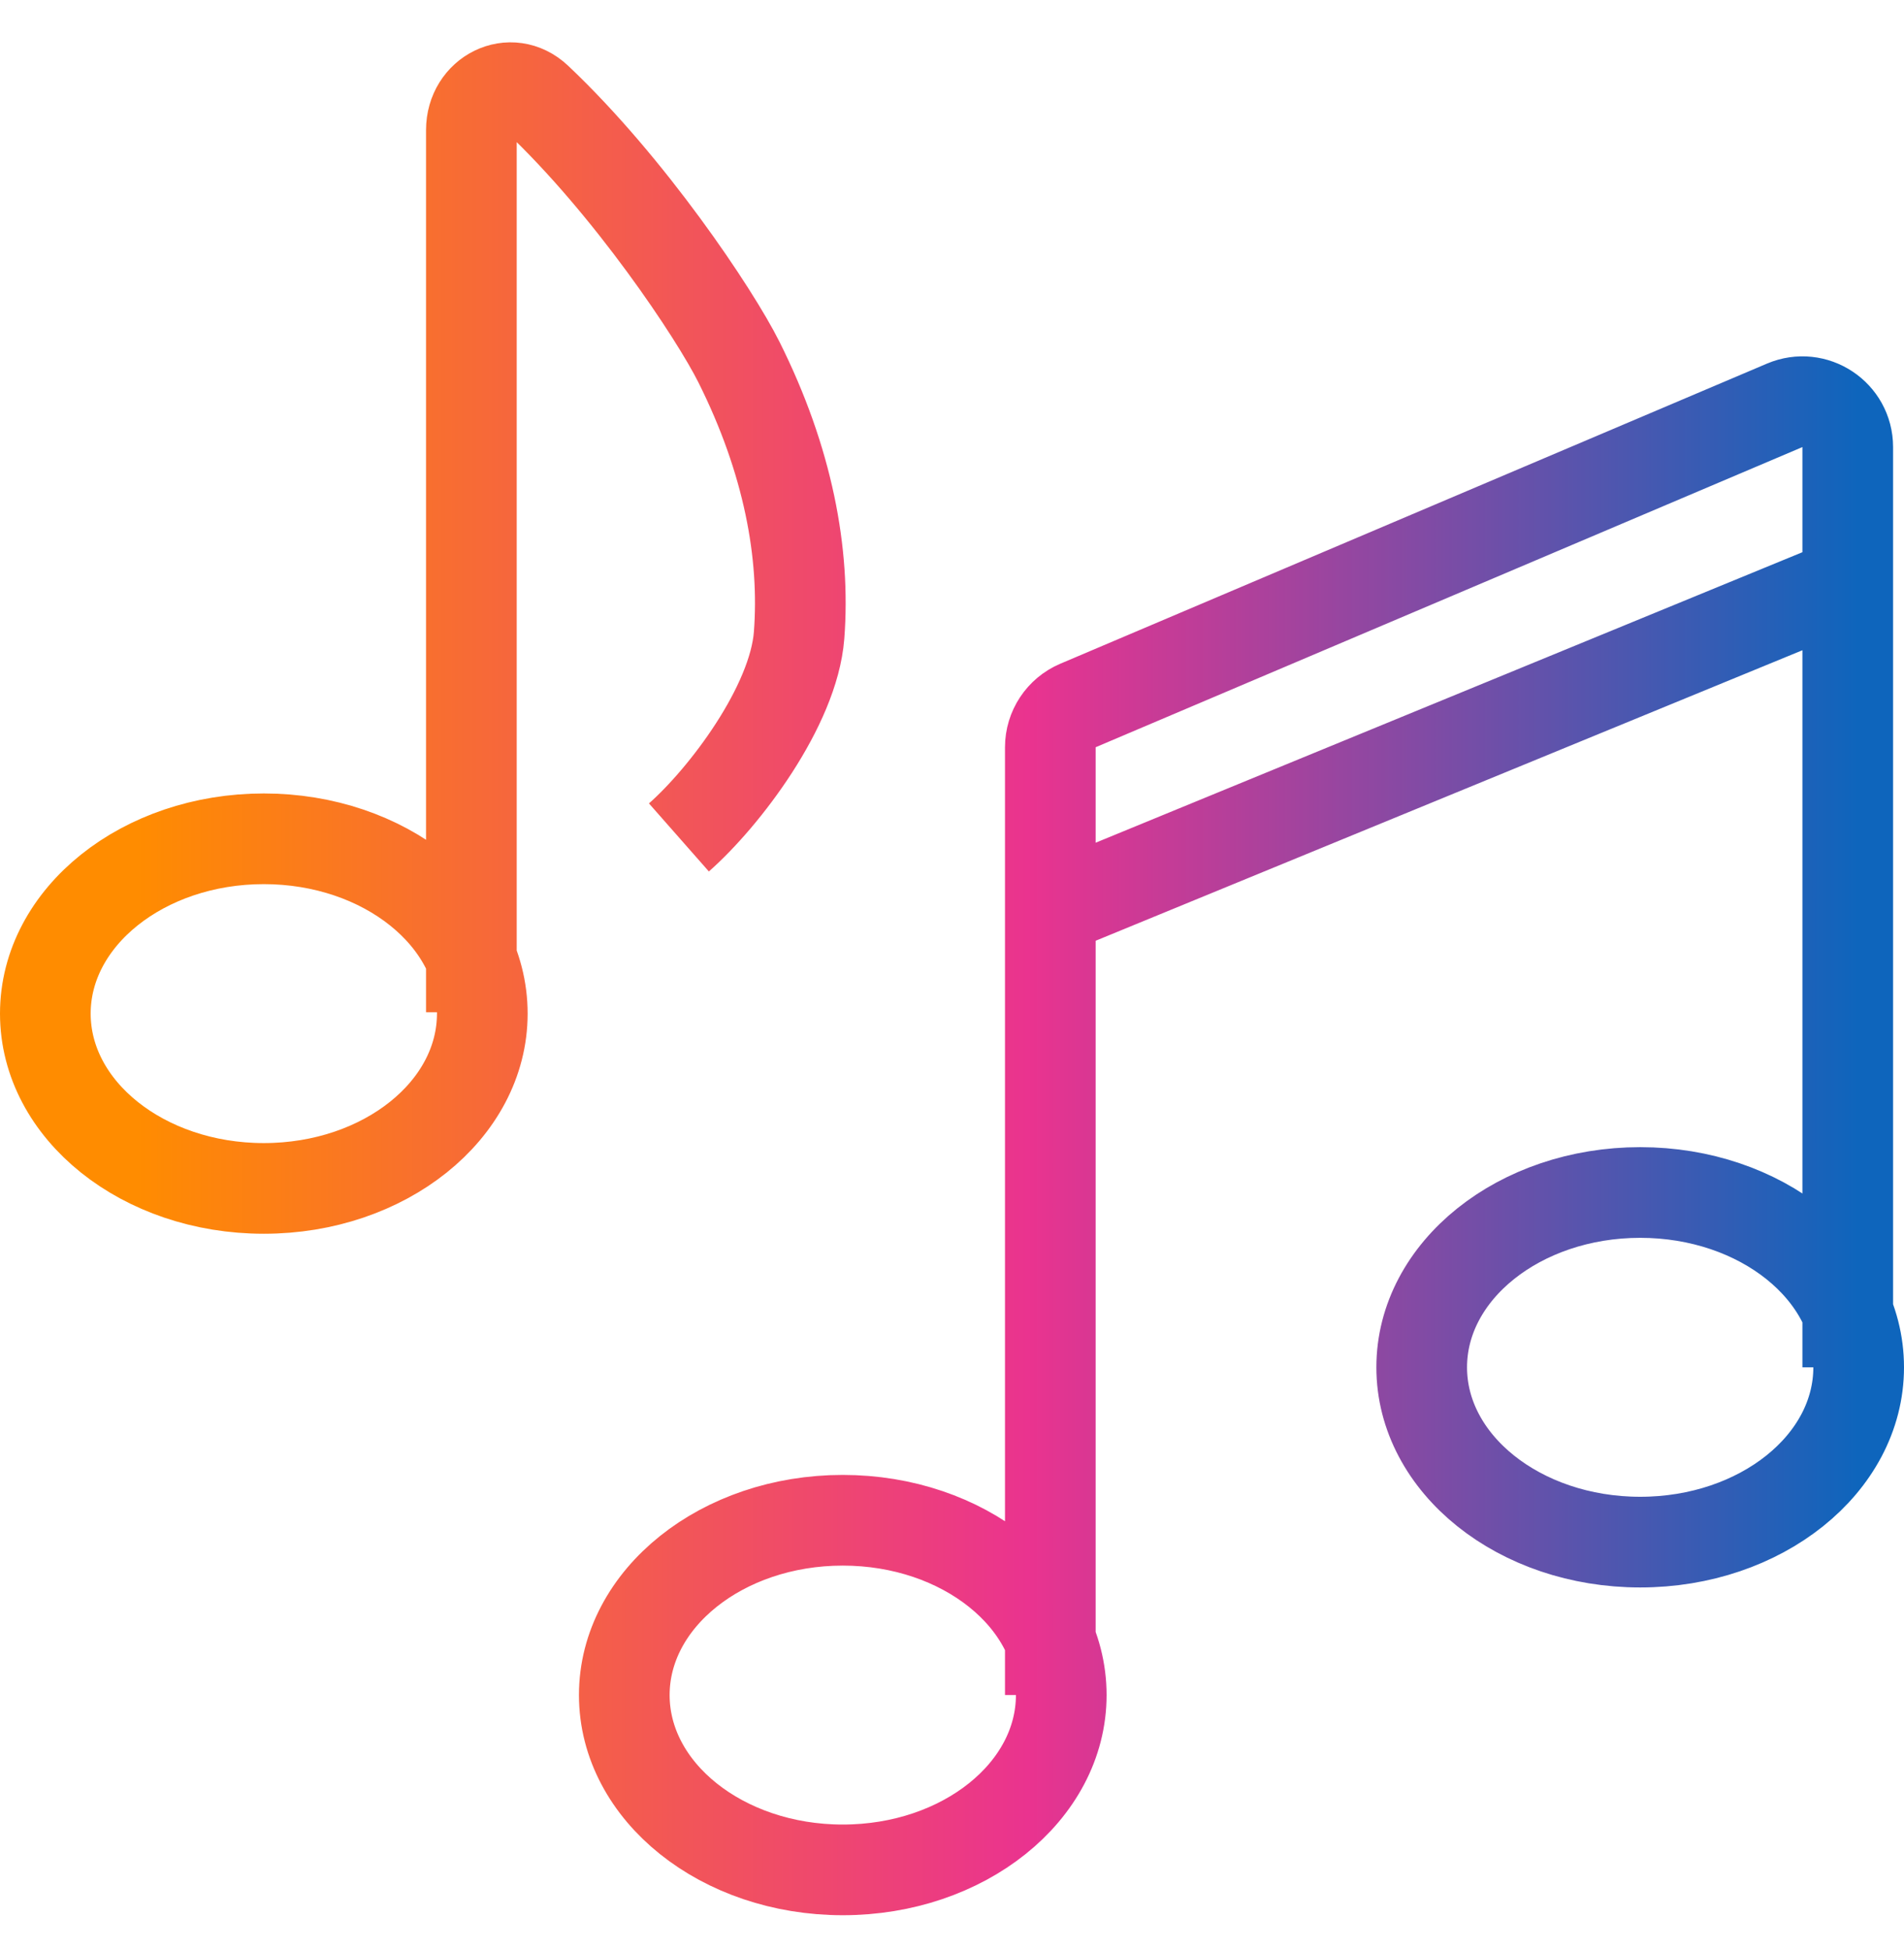 <svg width="42" height="43" viewBox="0 0 42 43" fill="none" xmlns="http://www.w3.org/2000/svg">
    <path
        d="M14.976 18.47C15.98 17.586 17.506 15.578 17.627 14.012C17.765 12.21 17.386 10.157 16.301 7.988C15.765 6.915 13.885 4.103 11.846 2.177C11.265 1.629 10.398 2.07 10.398 2.868V22.325M23.169 37.385V16.481C23.169 16.08 23.409 15.717 23.778 15.56L39.368 8.94C40.028 8.66 40.759 9.144 40.759 9.86V30.157M22.62 20.304L40.21 13.075M10.639 22.355C10.639 24.485 8.481 26.211 5.819 26.211C3.158 26.211 1 24.485 1 22.355C1 20.226 3.158 18.5 5.819 18.5C8.481 18.5 10.639 20.226 10.639 22.355ZM23.41 37.385C23.41 39.515 21.252 41.241 18.59 41.241C15.929 41.241 13.771 39.515 13.771 37.385C13.771 35.256 15.929 33.53 18.59 33.53C21.252 33.53 23.41 35.256 23.41 37.385ZM41 30.157C41 32.286 38.842 34.012 36.181 34.012C33.519 34.012 31.361 32.286 31.361 30.157C31.361 28.027 33.519 26.301 36.181 26.301C38.842 26.301 41 28.027 41 30.157Z"
        stroke="url(#paint0_linear_63_11481)" stroke-width="2" />
    <defs>
        <linearGradient id="paint0_linear_63_11481" x1="3" y1="21.842" x2="41" y2="21.842"
            gradientUnits="userSpaceOnUse">
            <stop stop-color="#FF8C00" />
            <stop offset="0.518" stop-color="#EA338F" />
            <stop offset="1" stop-color="#0E65BC" />
        </linearGradient>
    </defs>
</svg>